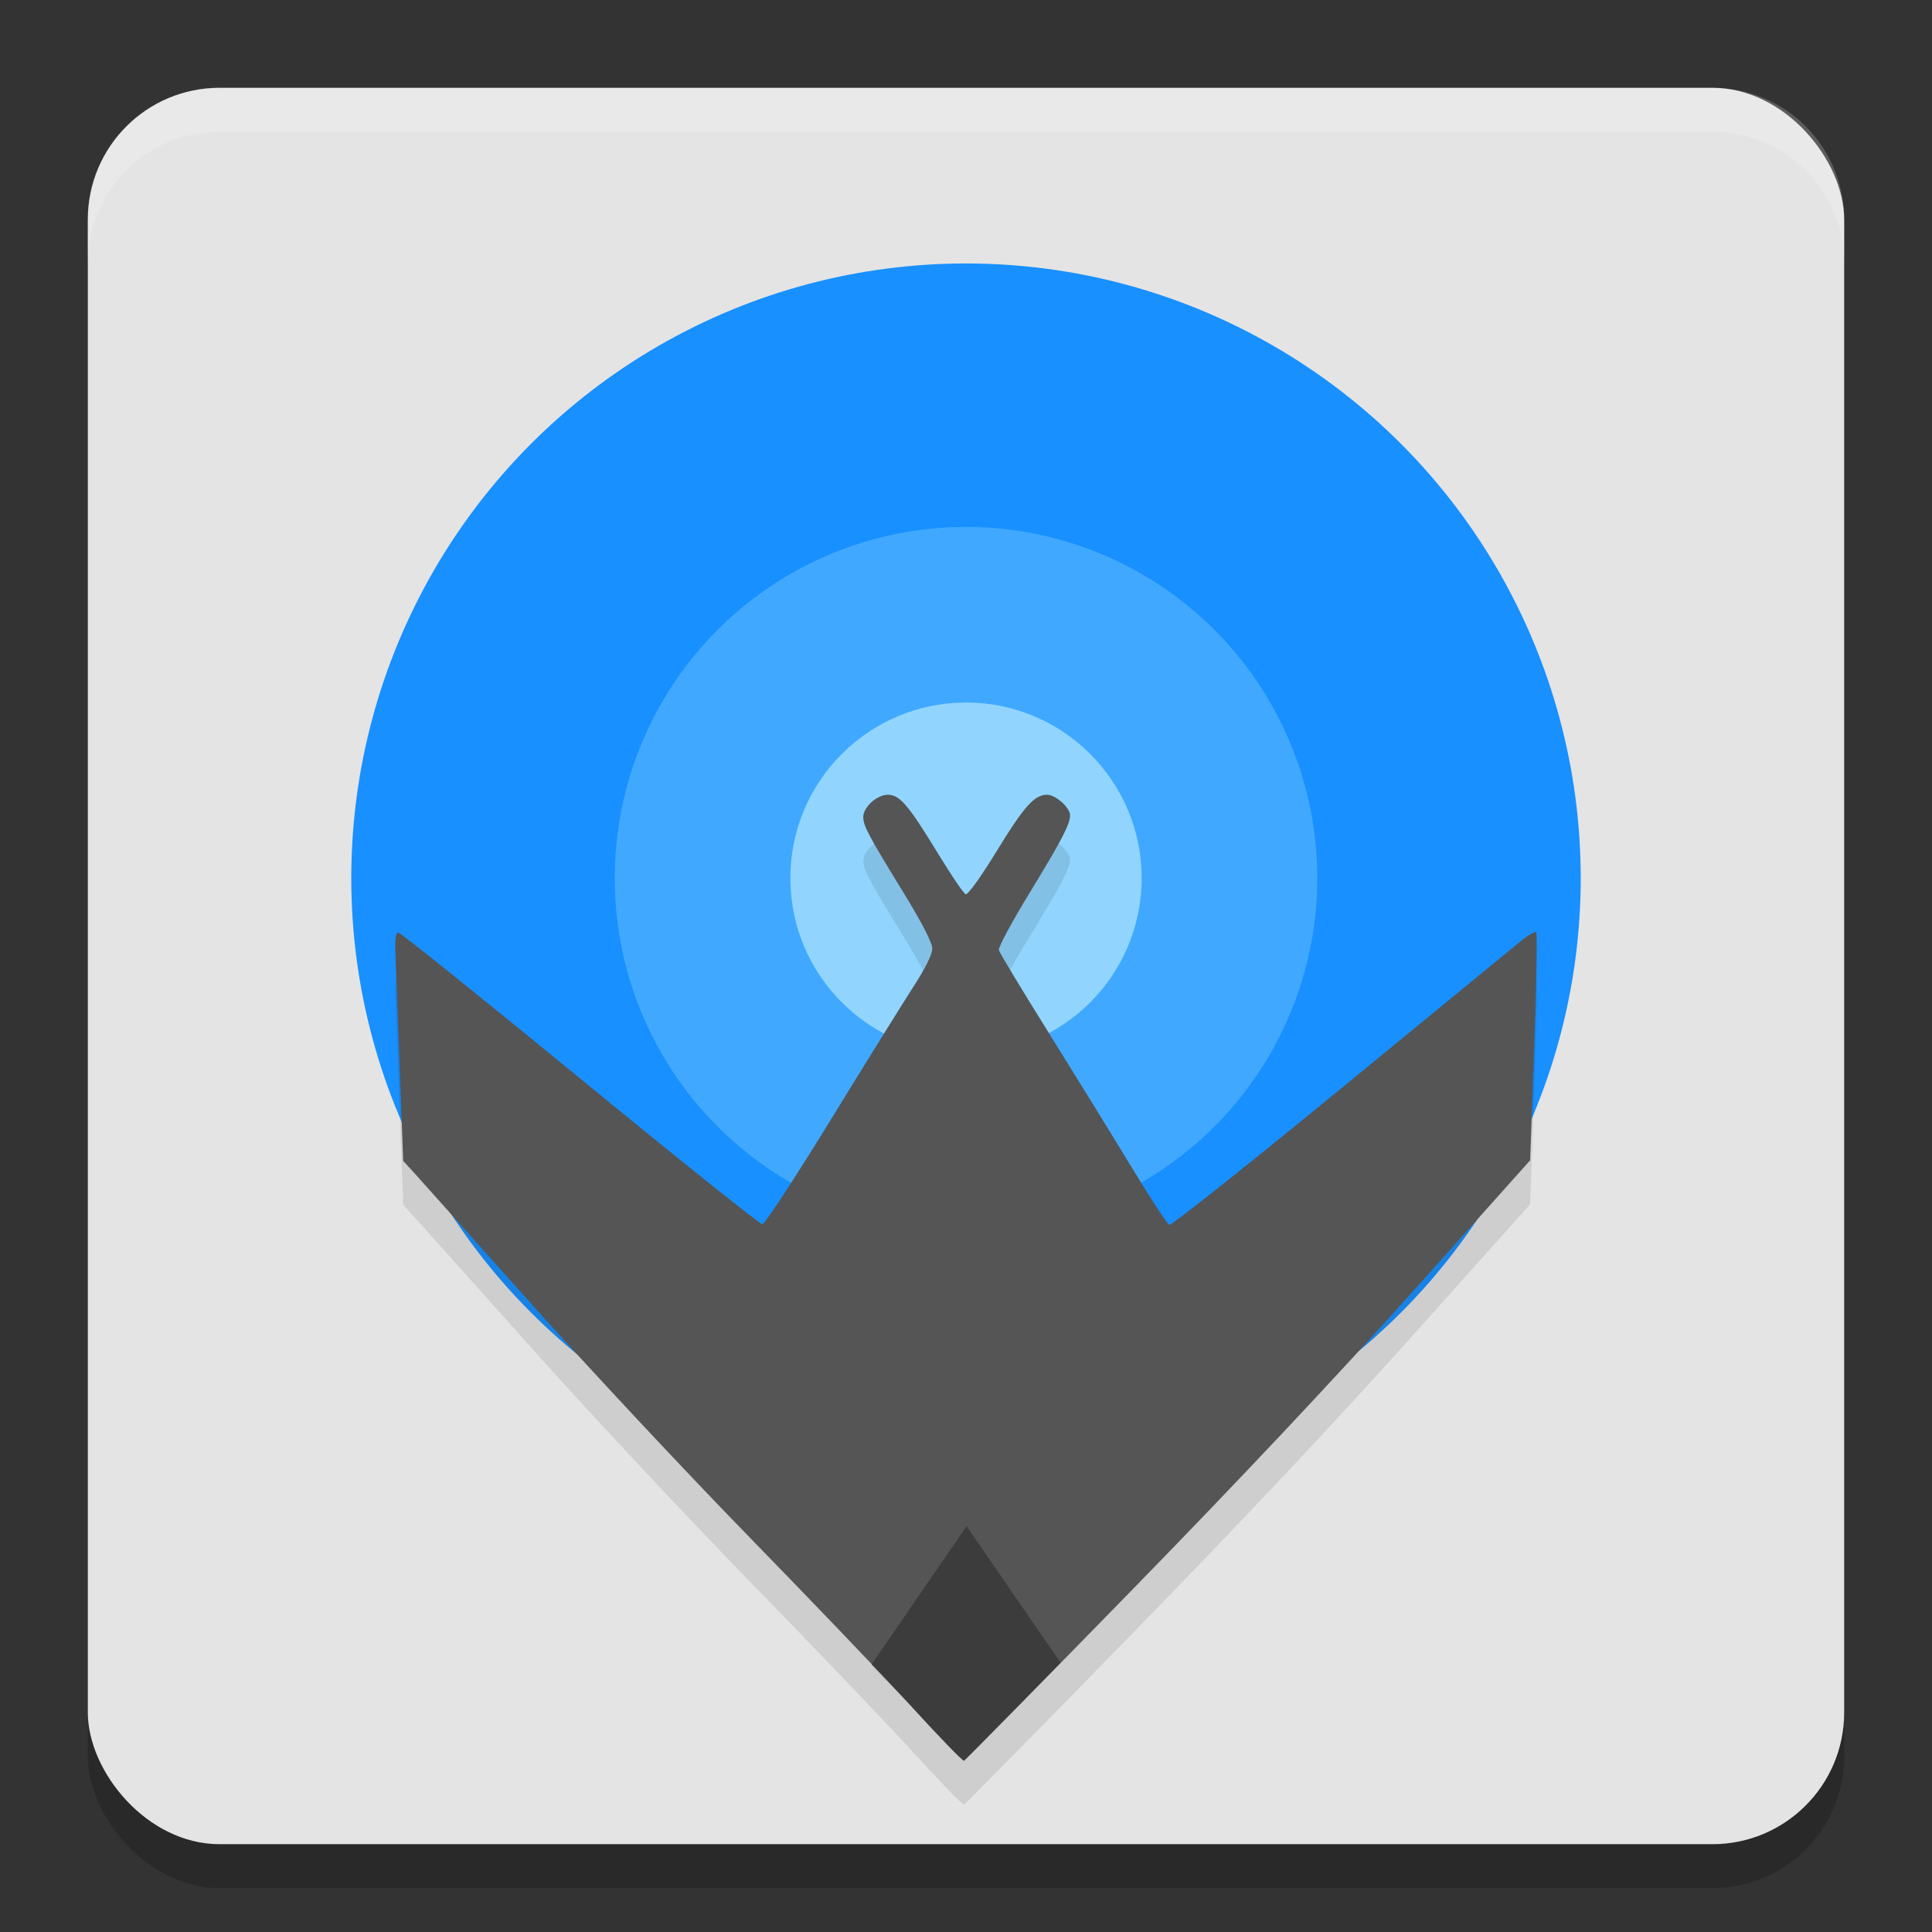 <svg xmlns="http://www.w3.org/2000/svg" width="22" height="22" version="1.1"><rect width="100%" height="100%" fill="#333333" stroke="none"/><defs>
<linearGradient id="ucPurpleBlue" x1="0%" y1="0%" x2="100%" y2="100%">
  <stop offset="0%" style="stop-color:#B794F4;stop-opacity:1"/>
  <stop offset="100%" style="stop-color:#4299E1;stop-opacity:1"/>
</linearGradient>
</defs>
 <rect style="opacity:0.2" width="20" height="20" x="1" y="1.5" rx="1.5" ry="1.5"/>
 <rect style="fill:#e4e4e4" width="20" height="20" x="1" y="1" rx="1.5" ry="1.5"/>
 <path style="opacity:0.2;fill:#ffffff" d="M 2.5,1 C 1.669,1 1,1.669 1,2.5 V 3 C 1,2.169 1.669,1.5 2.5,1.5 h 17 C 20.331,1.5 21,2.169 21,3 V 2.5 C 21,1.669 20.331,1 19.5,1 Z"/>
 <circle style="fill:#1890ff" cx="11" cy="10" r="7"/>
 <circle style="fill:#40a9ff" cx="11" cy="10" r="4"/>
 <circle style="fill:#91d5ff" cx="11" cy="10" r="2"/>
 <path style="opacity:0.1" d="M 10.383,19.936 C 10.069,19.594 9.233,18.721 8.526,17.996 7.819,17.271 6.71,16.086 6.063,15.361 5.416,14.637 4.82,13.971 4.739,13.881 L 4.591,13.719 4.551,12.636 c -0.022,-0.596 -0.044,-1.18 -0.049,-1.299 -0.006,-0.15 0.005,-0.217 0.035,-0.217 0.024,0 0.954,0.747 2.068,1.66 1.113,0.913 2.047,1.66 2.075,1.66 0.028,0 0.379,-0.536 0.781,-1.191 0.402,-0.655 0.827,-1.338 0.943,-1.518 0.134,-0.206 0.212,-0.365 0.212,-0.429 0,-0.067 -0.117,-0.294 -0.334,-0.648 C 9.886,10.009 9.83,9.903 9.83,9.803 c 0,-0.112 0.156,-0.253 0.28,-0.253 0.136,0 0.233,0.114 0.576,0.677 0.147,0.241 0.287,0.447 0.31,0.456 0.024,0.01 0.172,-0.195 0.348,-0.483 0.318,-0.519 0.434,-0.65 0.58,-0.65 0.097,0 0.261,0.147 0.261,0.234 0,0.102 -0.092,0.279 -0.462,0.885 -0.2,0.328 -0.357,0.62 -0.349,0.65 0.008,0.03 0.262,0.452 0.566,0.938 0.303,0.486 0.728,1.175 0.943,1.53 0.215,0.355 0.41,0.653 0.432,0.661 0.023,0.009 0.898,-0.686 1.946,-1.545 1.047,-0.859 1.973,-1.617 2.056,-1.686 0.084,-0.069 0.163,-0.114 0.176,-0.101 0.013,0.013 0.003,0.603 -0.023,1.31 l -0.046,1.287 -1.326,1.482 c -0.861,0.963 -1.986,2.159 -3.211,3.414 -1.037,1.063 -1.897,1.936 -1.91,1.941 -0.014,0.005 -0.282,-0.271 -0.595,-0.614 z"/>
 <path style="fill:#555555" d="M 10.383,19.436 C 10.069,19.094 9.233,18.221 8.526,17.496 7.819,16.771 6.71,15.586 6.063,14.861 5.416,14.137 4.82,13.471 4.739,13.381 L 4.591,13.219 4.551,12.136 c -0.022,-0.596 -0.044,-1.18 -0.049,-1.299 -0.006,-0.15 0.005,-0.217 0.035,-0.217 0.024,0 0.954,0.747 2.068,1.66 1.113,0.913 2.047,1.66 2.075,1.66 0.028,0 0.379,-0.536 0.781,-1.191 0.402,-0.655 0.827,-1.338 0.943,-1.518 0.134,-0.206 0.212,-0.365 0.212,-0.429 0,-0.067 -0.117,-0.294 -0.334,-0.648 C 9.886,9.509 9.83,9.403 9.83,9.303 c 0,-0.112 0.156,-0.253 0.28,-0.253 0.136,0 0.233,0.114 0.576,0.677 0.147,0.241 0.287,0.447 0.31,0.456 0.024,0.01 0.172,-0.195 0.348,-0.483 0.318,-0.519 0.434,-0.65 0.58,-0.65 0.097,0 0.261,0.147 0.261,0.234 0,0.102 -0.092,0.279 -0.462,0.885 -0.2,0.328 -0.357,0.62 -0.349,0.65 0.008,0.03 0.262,0.452 0.566,0.938 0.303,0.486 0.728,1.175 0.943,1.53 0.215,0.355 0.41,0.653 0.432,0.661 0.023,0.009 0.898,-0.686 1.946,-1.545 1.047,-0.859 1.973,-1.617 2.056,-1.686 0.084,-0.069 0.163,-0.114 0.176,-0.101 0.013,0.013 0.003,0.603 -0.023,1.31 l -0.046,1.287 -1.326,1.482 c -0.861,0.963 -1.986,2.159 -3.211,3.414 -1.037,1.063 -1.897,1.936 -1.91,1.941 -0.014,0.005 -0.282,-0.271 -0.595,-0.614 z"/>
 <path style="opacity:0.3" d="m 11.007,17.378 -1.084,1.578 c 0.132,0.14 0.382,0.396 0.46,0.481 0.314,0.343 0.581,0.618 0.595,0.613 0.008,-0.003 0.659,-0.668 1.099,-1.116 z"/>
</svg>
